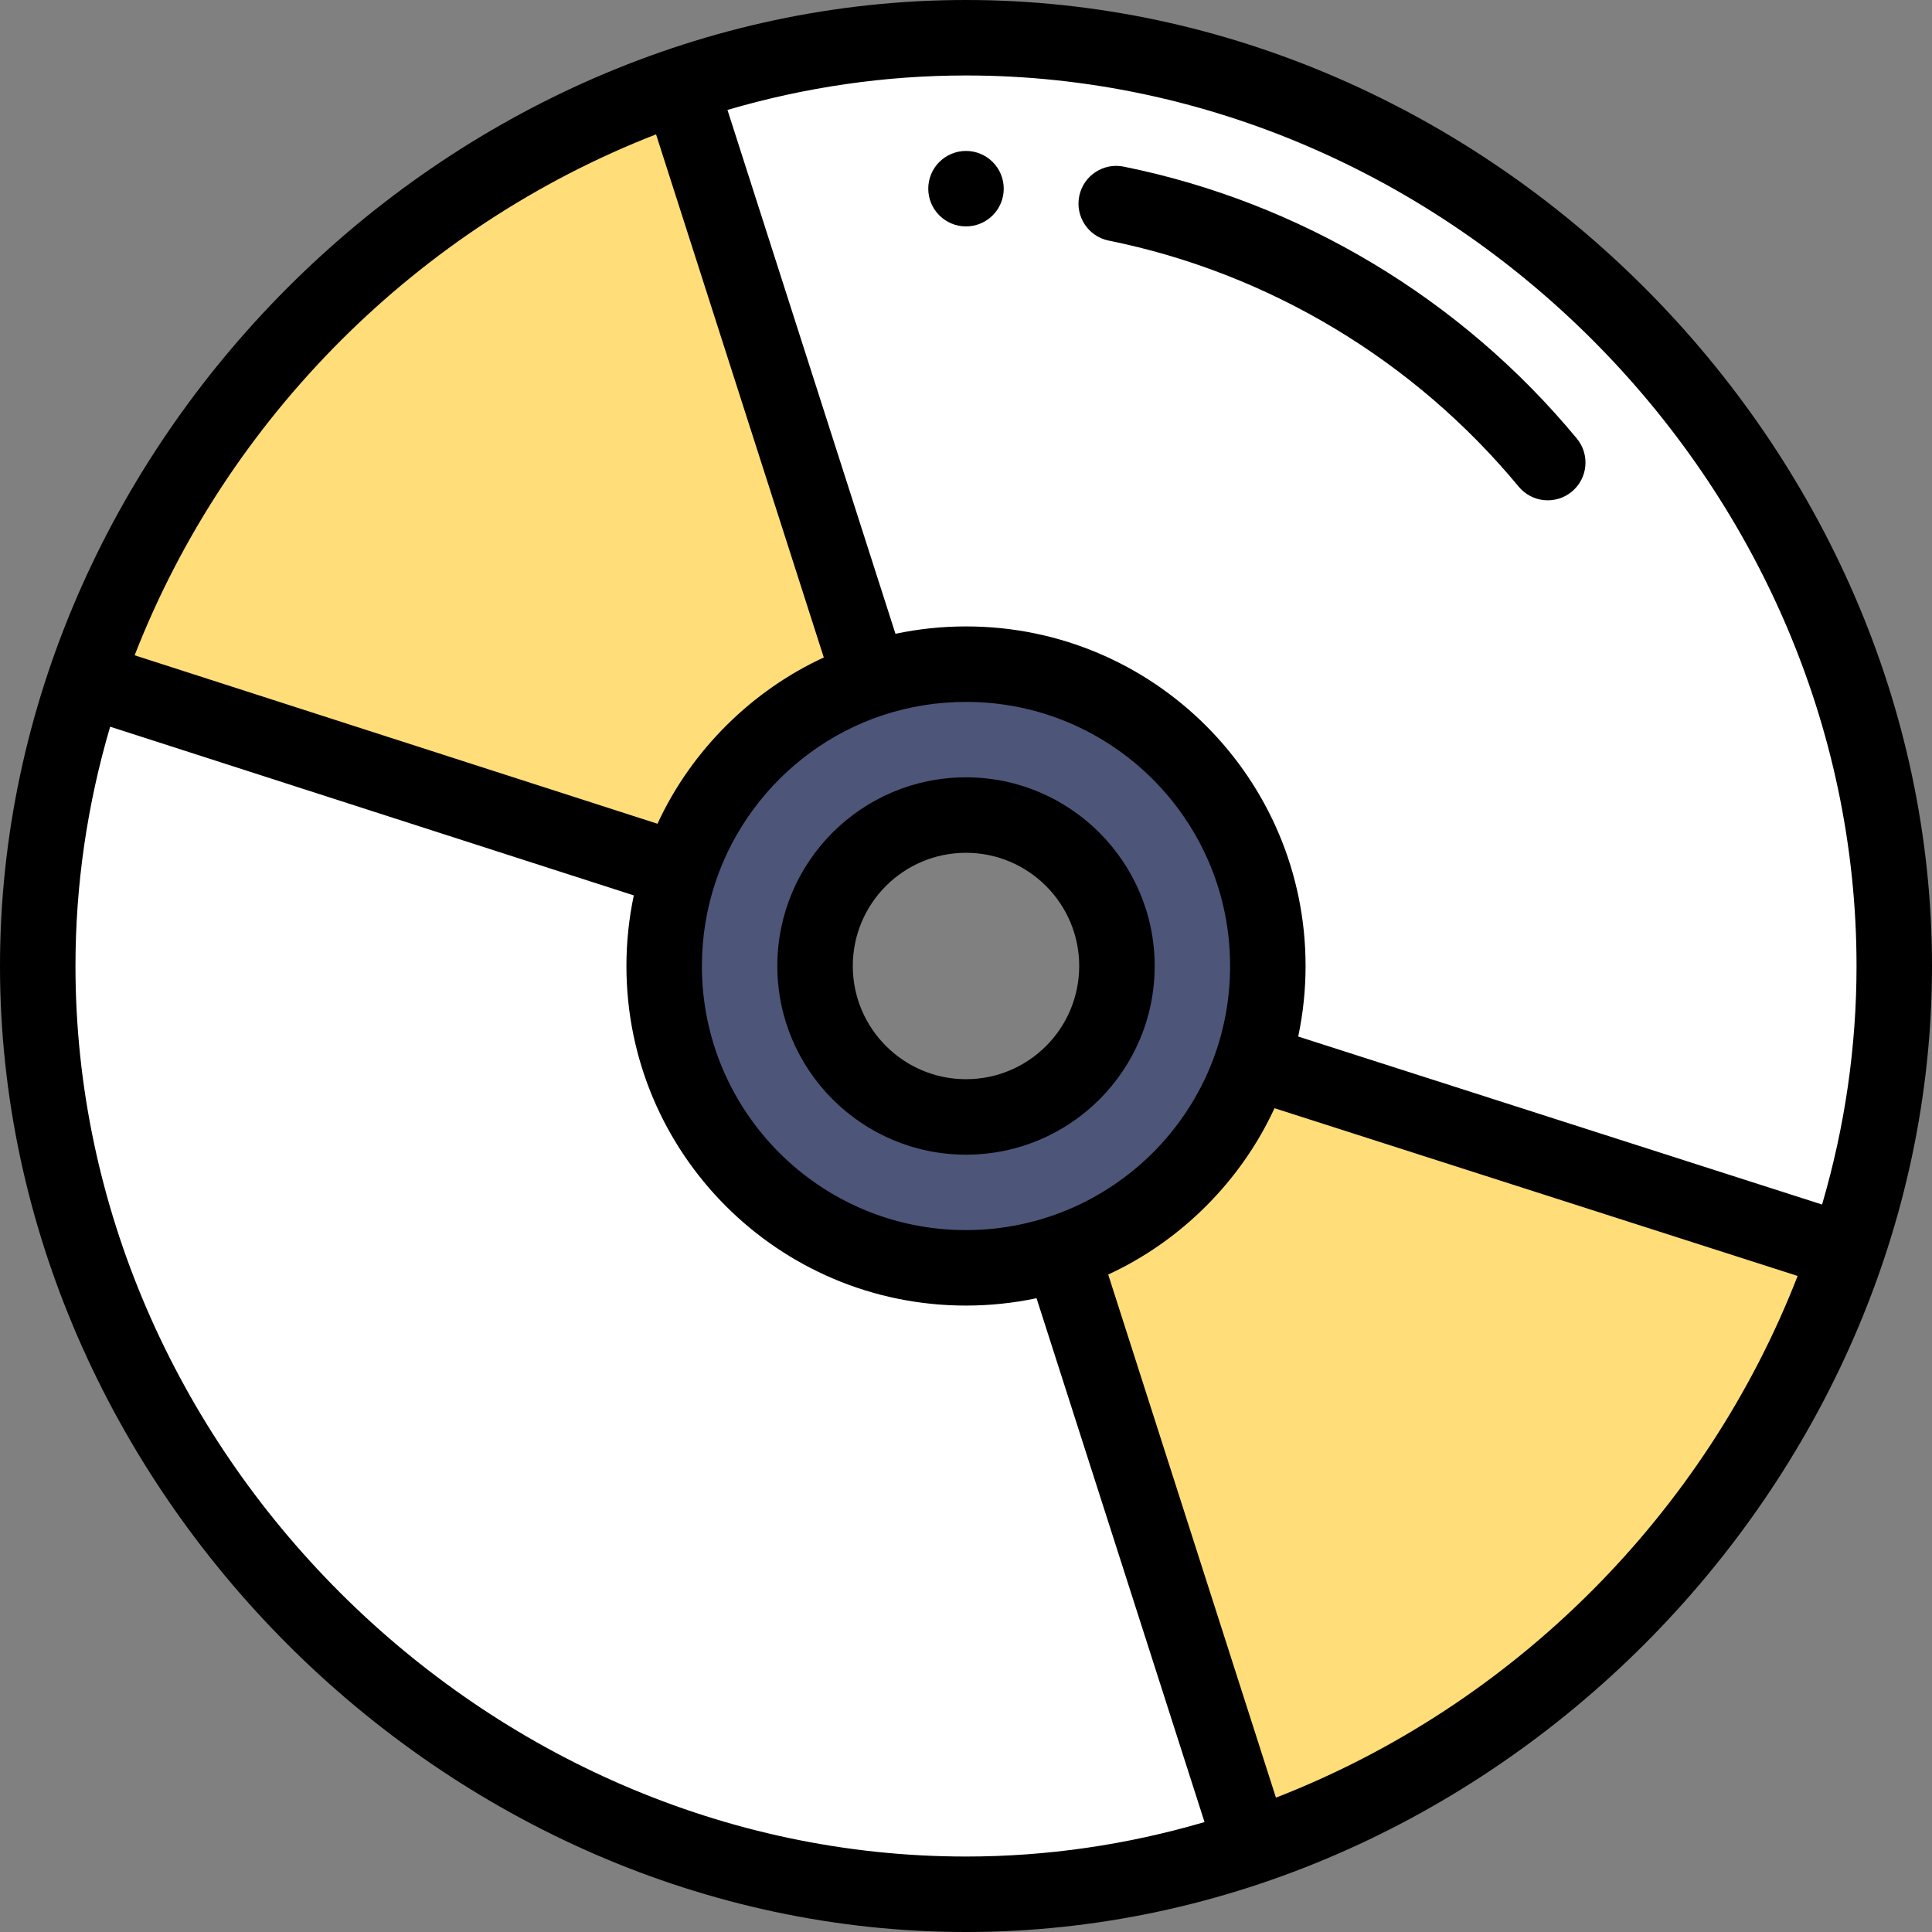 <?xml version="1.0" encoding="iso-8859-1"?>
<!-- Generator: Adobe Illustrator 19.0.0, SVG Export Plug-In . SVG Version: 6.00 Build 0)  -->
<svg version="1.1" id="Capa_1" xmlns="http://www.w3.org/2000/svg" xmlns:xlink="http://www.w3.org/1999/xlink" x="0px" y="0px"
	 viewBox="0 0 512 512" style="enable-background:new 0 0 512 512;" xml:space="preserve">
<rect x="0" y="0" width="512" height="512" fill="#808080" stroke="none"/>
<path style="fill:#FFFFFF;" d="M255.75,10c-132.323,0-246,113.198-246,246c0,132.55,113.45,246,246,246
	c132.864,0,246-113.704,246-246C501.75,123.45,388.3,10,255.75,10z M255.75,335.99c-44.152,0.021-80.011-35.83-79.99-79.99
	c0-44.024,35.64-79.99,79.99-79.99c44.16-0.021,80.011,35.83,79.99,79.99C335.74,300.332,299.783,335.99,255.75,335.99z"/>
<path style="fill:#FFDD78;" d="M331.67,281.31l157.45,50.49c-24.9,73.22-84.35,132.67-157.57,157.57l-50.49-157.45
	c11.64-3.87,22.31-10.44,31.24-19.37C321.23,303.61,327.8,292.94,331.67,281.31z"/>
<path style="fill:#4D5578;" d="M335.74,256c0,44.264-35.888,79.99-79.99,79.99c-44.157,0.021-80.011-35.835-79.99-79.99
	c0-43.897,35.517-79.99,79.99-79.99C299.91,175.989,335.761,211.84,335.74,256z M295.75,256c0-22.06-17.94-40-40-40
	c-22.095,0-40,17.899-40,40c0,22.06,17.94,40,40,40C277.845,296,295.75,278.101,295.75,256z"/>
<path style="fill:#FFDD78;" d="M179.95,22.63l50.49,157.45c-11.64,3.87-22.31,10.44-31.24,19.37c-8.93,8.93-15.5,19.6-19.37,31.24
	L22.75,180.08l-0.3-0.1C47.4,106.86,106.8,47.51,179.95,22.63z"/>
<path d="M256,60c5.52,0,10-4.48,10-10s-4.48-10-10-10s-10,4.48-10,10S250.48,60,256,60z"/>
<path d="M256,512c138.277,0,256-118.214,256-256C512,118.098,394.307,0,256,0C117.646,0,0,118.23,0,256
	C0,393.98,117.801,512,256,512z M338.139,476.394l-44.454-138.631c19.274-8.875,35.183-24.779,44.075-44.078l138.633,44.455
	C451.88,401.202,401.202,451.88,338.139,476.394z M233.846,189.569c7.103-2.362,14.557-3.56,22.159-3.56c0.011,0,0.021,0,0.032,0
	c38.599,0,69.971,31.348,69.953,69.99c0,39.003-31.634,69.99-69.995,69.99c-0.011,0-0.021,0-0.032,0
	c-38.608,0-69.971-31.367-69.953-69.99C186.01,224.824,206.349,198.711,233.846,189.569z M492,256
	c0,21.339-3.072,42.556-9.134,63.211l-138.824-44.516c1.288-6.113,1.949-12.366,1.949-18.691
	c0.022-49.659-40.262-89.995-89.948-89.995c-0.013,0-0.028,0-0.042,0c-6.329,0-12.583,0.661-18.695,1.949L192.788,29.134
	C213.442,23.072,234.661,20,256,20C383.925,20,492,128.075,492,256z M173.861,35.606l44.454,138.631
	c-18.733,8.626-34.95,24.262-44.072,44.066L35.68,173.66C60.228,110.697,110.879,60.093,173.861,35.606z M29.192,192.581
	l138.77,44.71c-1.29,6.117-1.952,12.375-1.952,18.704c-0.022,49.66,40.27,89.995,89.948,89.995c0.013,0,0.028,0,0.042,0
	c6.329,0,12.583-0.661,18.695-1.949l44.517,138.824C298.558,488.928,277.339,492,256,492C128.075,492,20,383.925,20,256
	C20,234.596,23.092,213.308,29.192,192.581z"/>
<path d="M256,306c27.623,0,50-22.374,50-50c0-27.57-22.43-50-50-50c-27.623,0-50,22.374-50,50C206,283.57,228.43,306,256,306z
	 M256,226c16.542,0,30,13.458,30,30c0,16.569-13.429,30-30,30c-16.542,0-30-13.458-30-30C226,239.431,239.429,226,256,226z"/>
<path d="M293.829,63.762c42.353,8.556,80.933,31.711,108.636,65.202c3.532,4.27,9.835,4.841,14.079,1.332
	c4.256-3.52,4.852-9.824,1.331-14.08c-30.612-37.008-73.259-62.599-120.085-72.058c-5.415-1.096-10.688,2.407-11.782,7.822
	C284.914,57.394,288.416,62.668,293.829,63.762z"/>
<g>
</g>
<g>
</g>
<g>
</g>
<g>
</g>
<g>
</g>
<g>
</g>
<g>
</g>
<g>
</g>
<g>
</g>
<g>
</g>
<g>
</g>
<g>
</g>
<g>
</g>
<g>
</g>
<g>
</g>
</svg>
